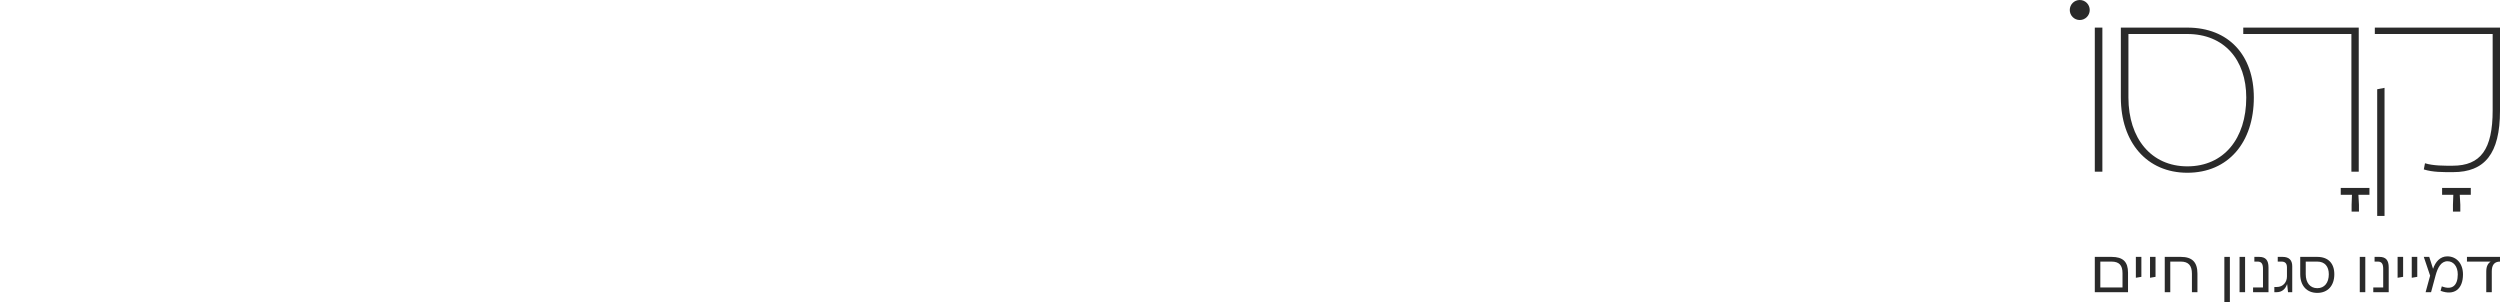 <?xml version="1.0" encoding="UTF-8" standalone="no"?><svg width='744' height='90' viewBox='0 0 744 90' fill='none' xmlns='http://www.w3.org/2000/svg'>
<path d='M705.147 57.97H701.861L702.026 60.935V62.965H699.835V60.935L699.944 57.97H696.604V55.938H705.147V57.97Z' fill='#2A2A2A'/>
<path d='M735.311 57.97H732.025L732.19 60.935V62.965H729.999V60.935L730.108 57.97H726.768V55.938H735.311V57.97Z' fill='#2A2A2A'/>
<path d='M625.667 51.094H623.414V8.214H625.667V51.094Z' fill='#2A2A2A'/>
<path d='M670.741 29.036C670.741 42.376 663.136 51.411 650.953 51.411C638.912 51.411 631.166 42.376 631.166 29.036V8.214H650.953C663.277 8.214 670.741 16.473 670.741 29.036ZM668.488 29.036C668.488 17.743 661.868 10.12 650.953 10.12H633.42V29.036C633.42 41.247 640.25 49.505 650.953 49.505C661.798 49.505 668.488 41.247 668.488 29.036Z' fill='#2A2A2A'/>
<path d='M744 8.214V32.988C744 45.764 739.42 51.227 730.054 51.227C726.885 51.227 724.071 51.27 721.325 50.423L721.677 48.587C724.212 49.364 727.428 49.318 729.894 49.318C738.273 49.318 741.816 44.423 741.816 32.848V10.12H706.749V8.214H744ZM709.636 64.257H707.452V26.566L709.636 26.142V64.257Z' fill='#2A2A2A'/>
<path d='M699.777 51.094H701.96V8.214H667.596V10.12H699.777V51.094Z' fill='#2A2A2A'/>
<path d='M618.935 5.957C620.576 5.957 621.906 4.624 621.906 2.979C621.906 1.334 620.576 0 618.935 0C617.293 0 615.963 1.334 615.963 2.979C615.963 4.624 617.293 5.957 618.935 5.957Z' fill='#2A2A2A'/>
<path d='M633.3 81.176V86.954H623.414V76.45H628.392C631.832 76.45 633.3 77.92 633.3 81.176ZM631.658 85.553V81.299C631.658 78.936 630.662 77.85 628.375 77.85H625.056V85.553H631.658Z' fill='#2A2A2A'/>
<path d='M637.274 76.45V82.385L635.632 82.665V76.45H637.274Z' fill='#2A2A2A'/>
<path d='M641.485 76.45V82.385L639.843 82.665V76.45H641.485Z' fill='#2A2A2A'/>
<path d='M653.959 81.457V86.954H652.317V81.457C652.317 79.041 651.287 77.85 649.033 77.85H645.873V86.954H644.23V76.45H649.033C652.387 76.45 653.959 78.008 653.959 81.457Z' fill='#2A2A2A'/>
<path d='M663.611 90H661.968V76.45H663.611V90Z' fill='#2A2A2A'/>
<path d='M668.137 86.954H666.494V76.45H668.137V86.954Z' fill='#2A2A2A'/>
<path d='M670.513 85.553H673.465V80.004C673.465 78.551 673.028 77.85 671.875 77.85H670.897V76.45H672.347C674.303 76.45 675.106 77.5 675.106 79.584V86.954H670.513V85.553Z' fill='#2A2A2A'/>
<path d='M682.17 79.233V86.954H680.912L680.667 84.626L680.615 84.608C680.126 86.026 679.095 86.954 677.541 86.954H676.843V85.413H677.541C679.549 85.413 680.598 83.873 680.598 82.28V79.566C680.598 78.428 680.074 77.85 679.008 77.85H677.855V76.45H679.305C681.209 76.45 682.17 77.395 682.17 79.233Z' fill='#2A2A2A'/>
<path d='M694.694 81.614C694.694 85.01 692.756 87.164 689.629 87.164C686.486 87.164 684.547 85.01 684.547 81.614V76.45H689.629C692.861 76.45 694.694 78.358 694.694 81.614ZM693.053 81.614C693.053 79.286 691.848 77.85 689.629 77.85H686.189V81.614C686.189 84.135 687.481 85.763 689.629 85.763C691.778 85.763 693.053 84.135 693.053 81.614Z' fill='#2A2A2A'/>
<path d='M703.911 86.954H702.269V76.45H703.911V86.954Z' fill='#2A2A2A'/>
<path d='M706.289 85.553H709.24V80.004C709.24 78.551 708.804 77.85 707.651 77.85H706.673V76.45H708.123C710.079 76.45 710.882 77.5 710.882 79.584V86.954H706.289V85.553Z' fill='#2A2A2A'/>
<path d='M715.167 76.45V82.385L713.525 82.665V76.45H715.167Z' fill='#2A2A2A'/>
<path d='M719.378 76.45V82.385L717.736 82.665V76.45H719.378Z' fill='#2A2A2A'/>
<path d='M732.987 81.65C732.987 86.044 730.367 88.075 726.315 86.551L726.682 85.221C729.773 86.429 731.432 84.976 731.432 81.65C731.432 79.269 730.14 77.746 728.375 77.746C726.437 77.746 725.459 79.654 724.83 81.965L723.485 86.954H721.861L723.205 82.035L721.32 76.451H722.943L724.079 80.004C724.778 77.939 726.175 76.293 728.305 76.293C731.118 76.293 732.987 78.499 732.987 81.65Z' fill='#2A2A2A'/>
<path d='M743.999 76.45V77.85C742.391 77.85 741.554 78.796 741.554 80.739V86.954H739.912V80.791C739.912 79.251 740.436 78.358 741.222 77.85H734.166V76.45H743.999Z' fill='#2A2A2A'/>
</svg>
